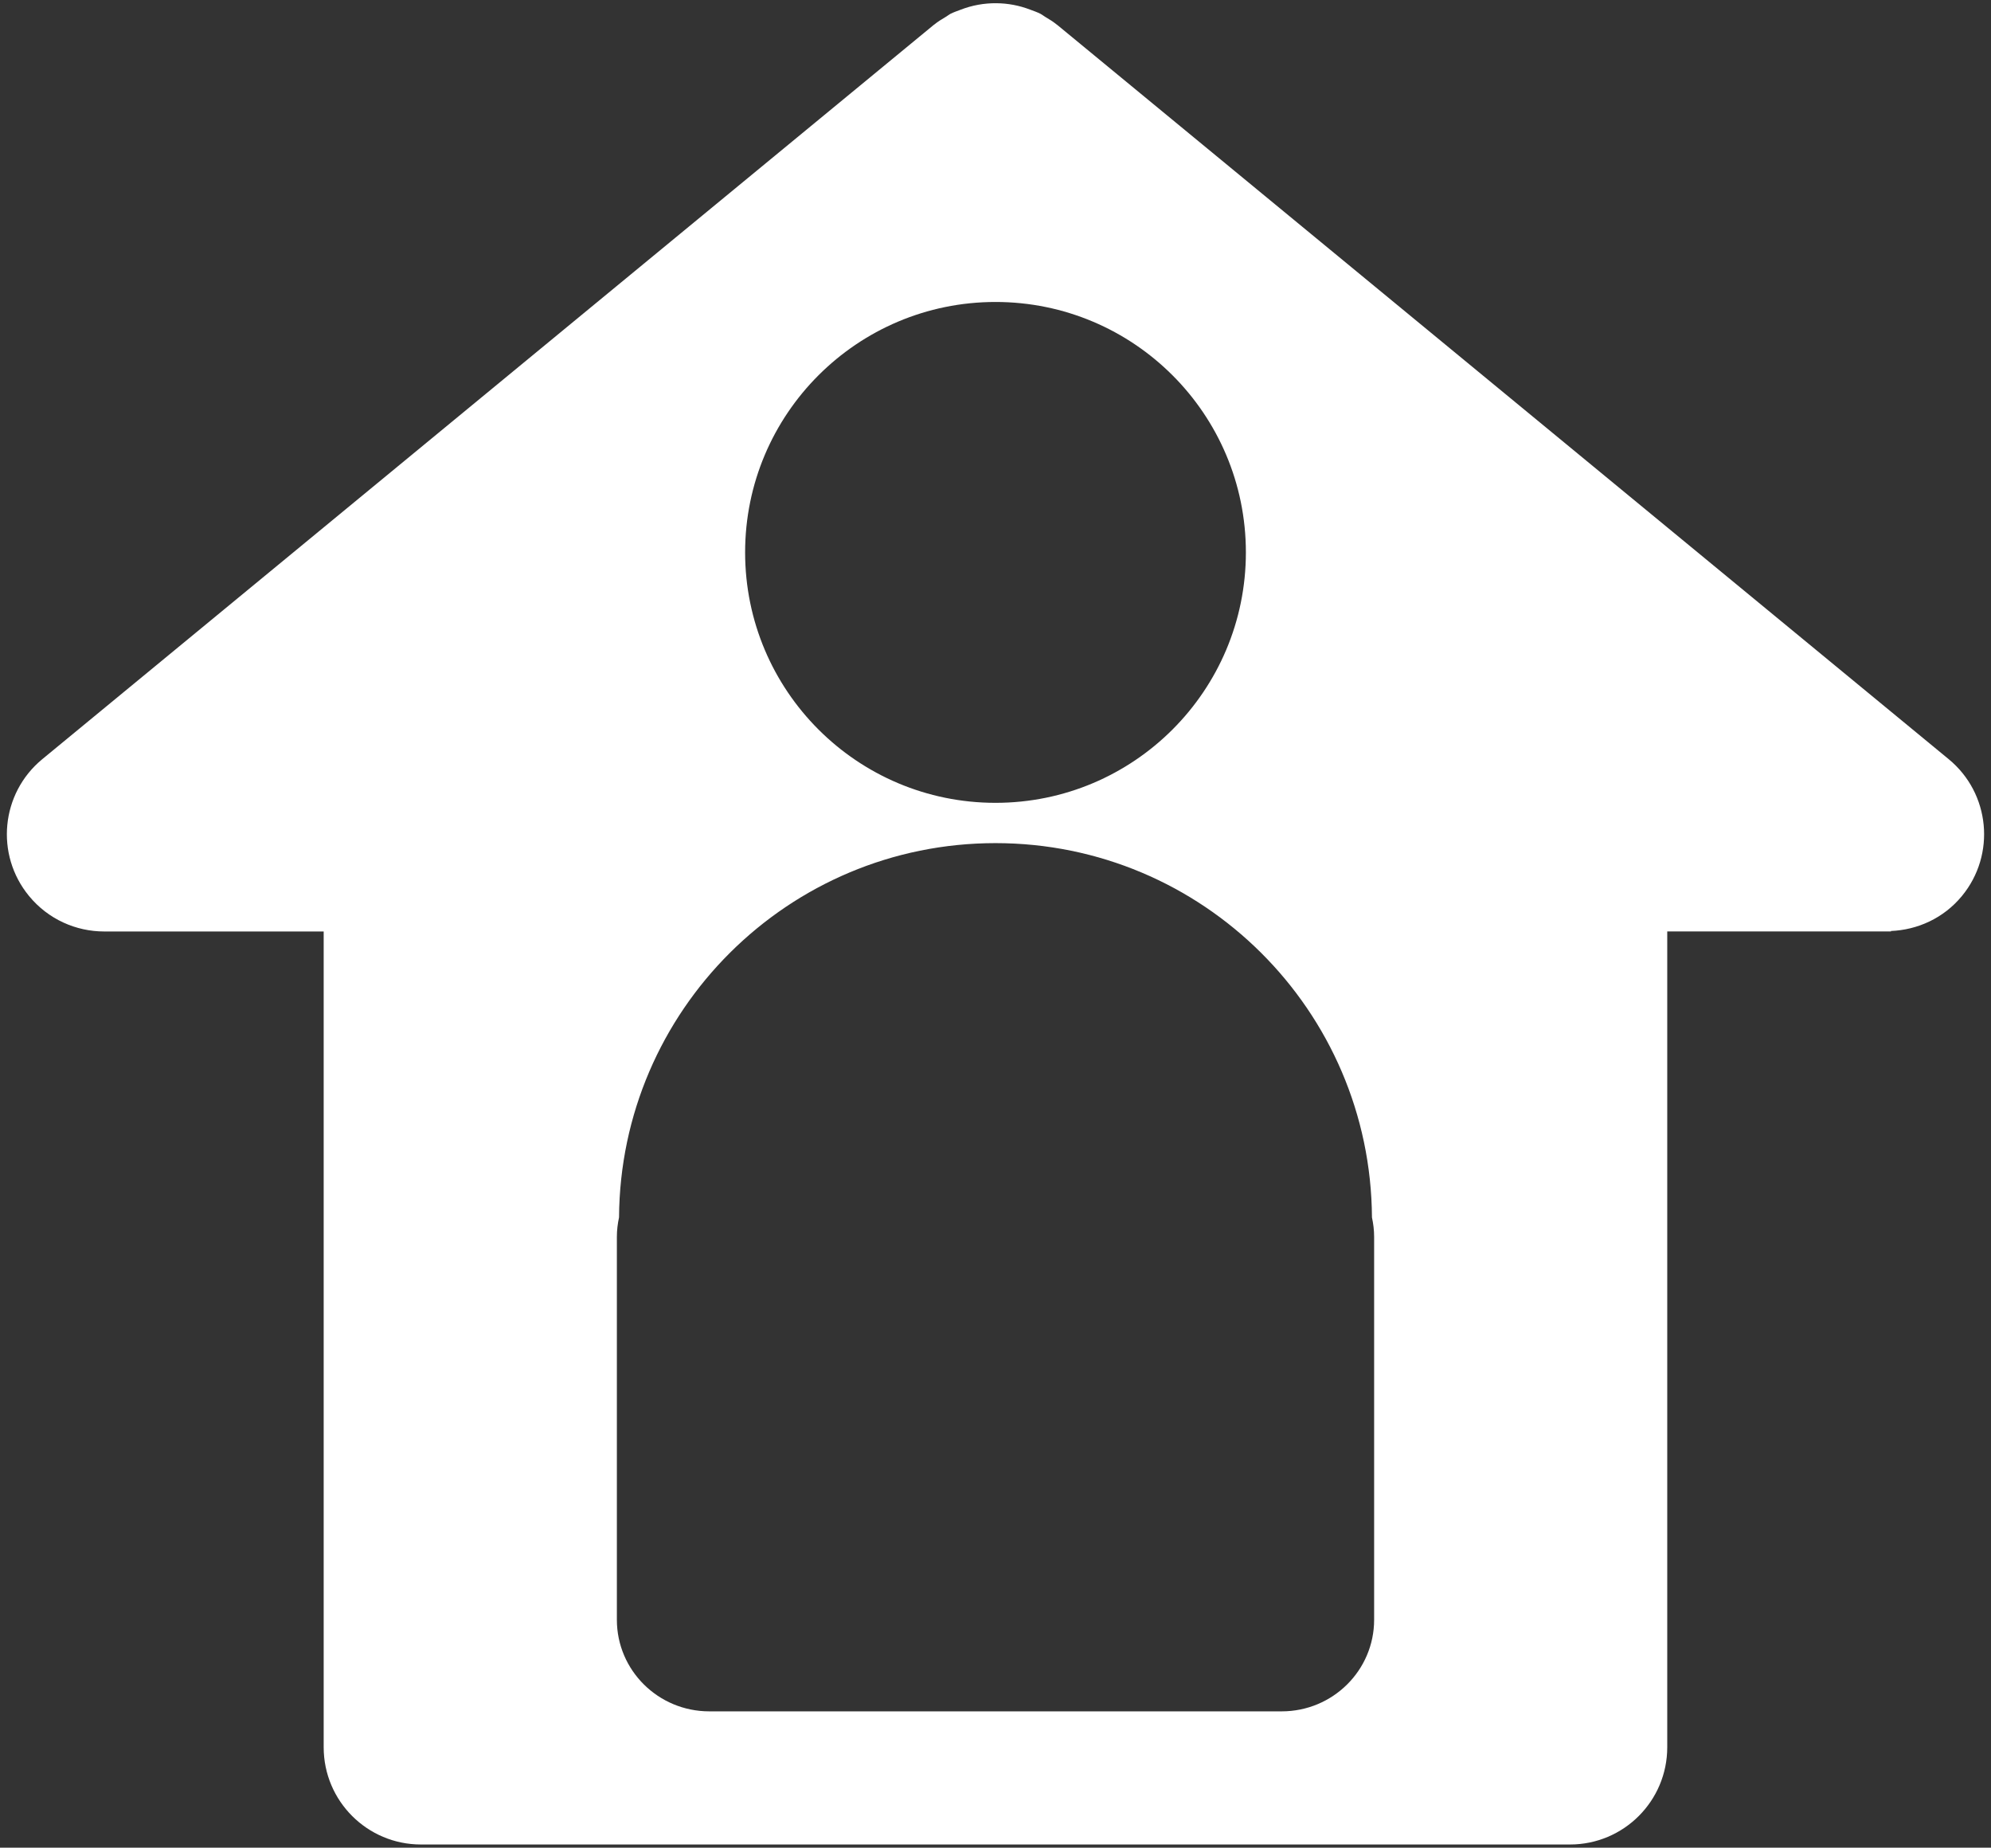 <?xml version="1.0" encoding="UTF-8"?>
<svg width="194px" height="180px" viewBox="0 0 194 180" version="1.1" xmlns="http://www.w3.org/2000/svg" xmlns:xlink="http://www.w3.org/1999/xlink">
    <rect x="0" y="0" width="194" height="180" fill="#333333" stroke="none"/>
    <!-- Generator: Sketch 63.1 (92452) - https://sketch.com -->
    <title>noun_Home User_2482064</title>
    <desc>Created with Sketch.</desc>
    <g id="Page-1" stroke="none" stroke-width="1" fill="none" fill-rule="evenodd">
        <g id="Artboard-Copy" transform="translate(-3, -10)" fill="#FFFFFF" fill-rule="nonzero">
            <g id="noun_Home-User_2482064" transform="translate(2.895, 10)">
                <path d="M189.983,73.959 L103.128,2.432 C103.119,2.423 103.104,2.418 103.09,2.409 C102.73,2.11 102.332,1.871 101.934,1.634 C101.79,1.549 101.662,1.438 101.513,1.359 C101.179,1.184 100.824,1.068 100.476,0.936 C99.417,0.531 98.316,0.324 97.202,0.314 C96.011,0.301 94.824,0.512 93.688,0.954 C93.354,1.082 93.013,1.194 92.693,1.359 C92.563,1.428 92.447,1.53 92.321,1.606 C91.904,1.852 91.492,2.101 91.111,2.411 C91.101,2.418 91.089,2.423 91.08,2.432 L4.225,73.959 C0.187,77.284 -0.391,83.255 2.937,87.293 C4.81,89.567 7.522,90.744 10.255,90.744 L31.644,90.744 L31.644,170.216 C31.644,175.448 35.886,179.69 41.118,179.69 L95.007,179.69 L99.194,179.69 L153.085,179.69 C158.317,179.69 162.559,175.448 162.559,170.216 L162.559,90.741 L183.939,90.741 C183.943,90.741 183.948,90.741 183.953,90.741 C183.958,90.741 183.962,90.741 183.967,90.741 L184.379,90.741 L184.337,90.699 C186.937,90.594 189.486,89.458 191.271,87.291 C194.599,83.252 194.021,77.282 189.983,73.959 Z M97.105,29.418 C110.577,29.418 121.502,40.341 121.502,53.815 C121.502,67.289 110.579,78.212 97.105,78.212 C83.631,78.212 72.708,67.289 72.708,53.815 C72.708,40.341 83.634,29.418 97.105,29.418 Z M133.998,157.796 C133.998,162.725 129.967,166.72 124.991,166.72 L69.219,166.72 C64.243,166.72 60.212,162.725 60.212,157.796 L60.212,120.493 C60.212,119.842 60.291,119.21 60.423,118.596 C60.551,98.441 76.919,82.137 97.105,82.137 C117.294,82.137 133.664,98.443 133.787,118.601 C133.92,119.212 133.998,119.842 133.998,120.493 L133.998,157.796 Z" id="Shape"></path>
            </g>
        </g>
    </g>
</svg>